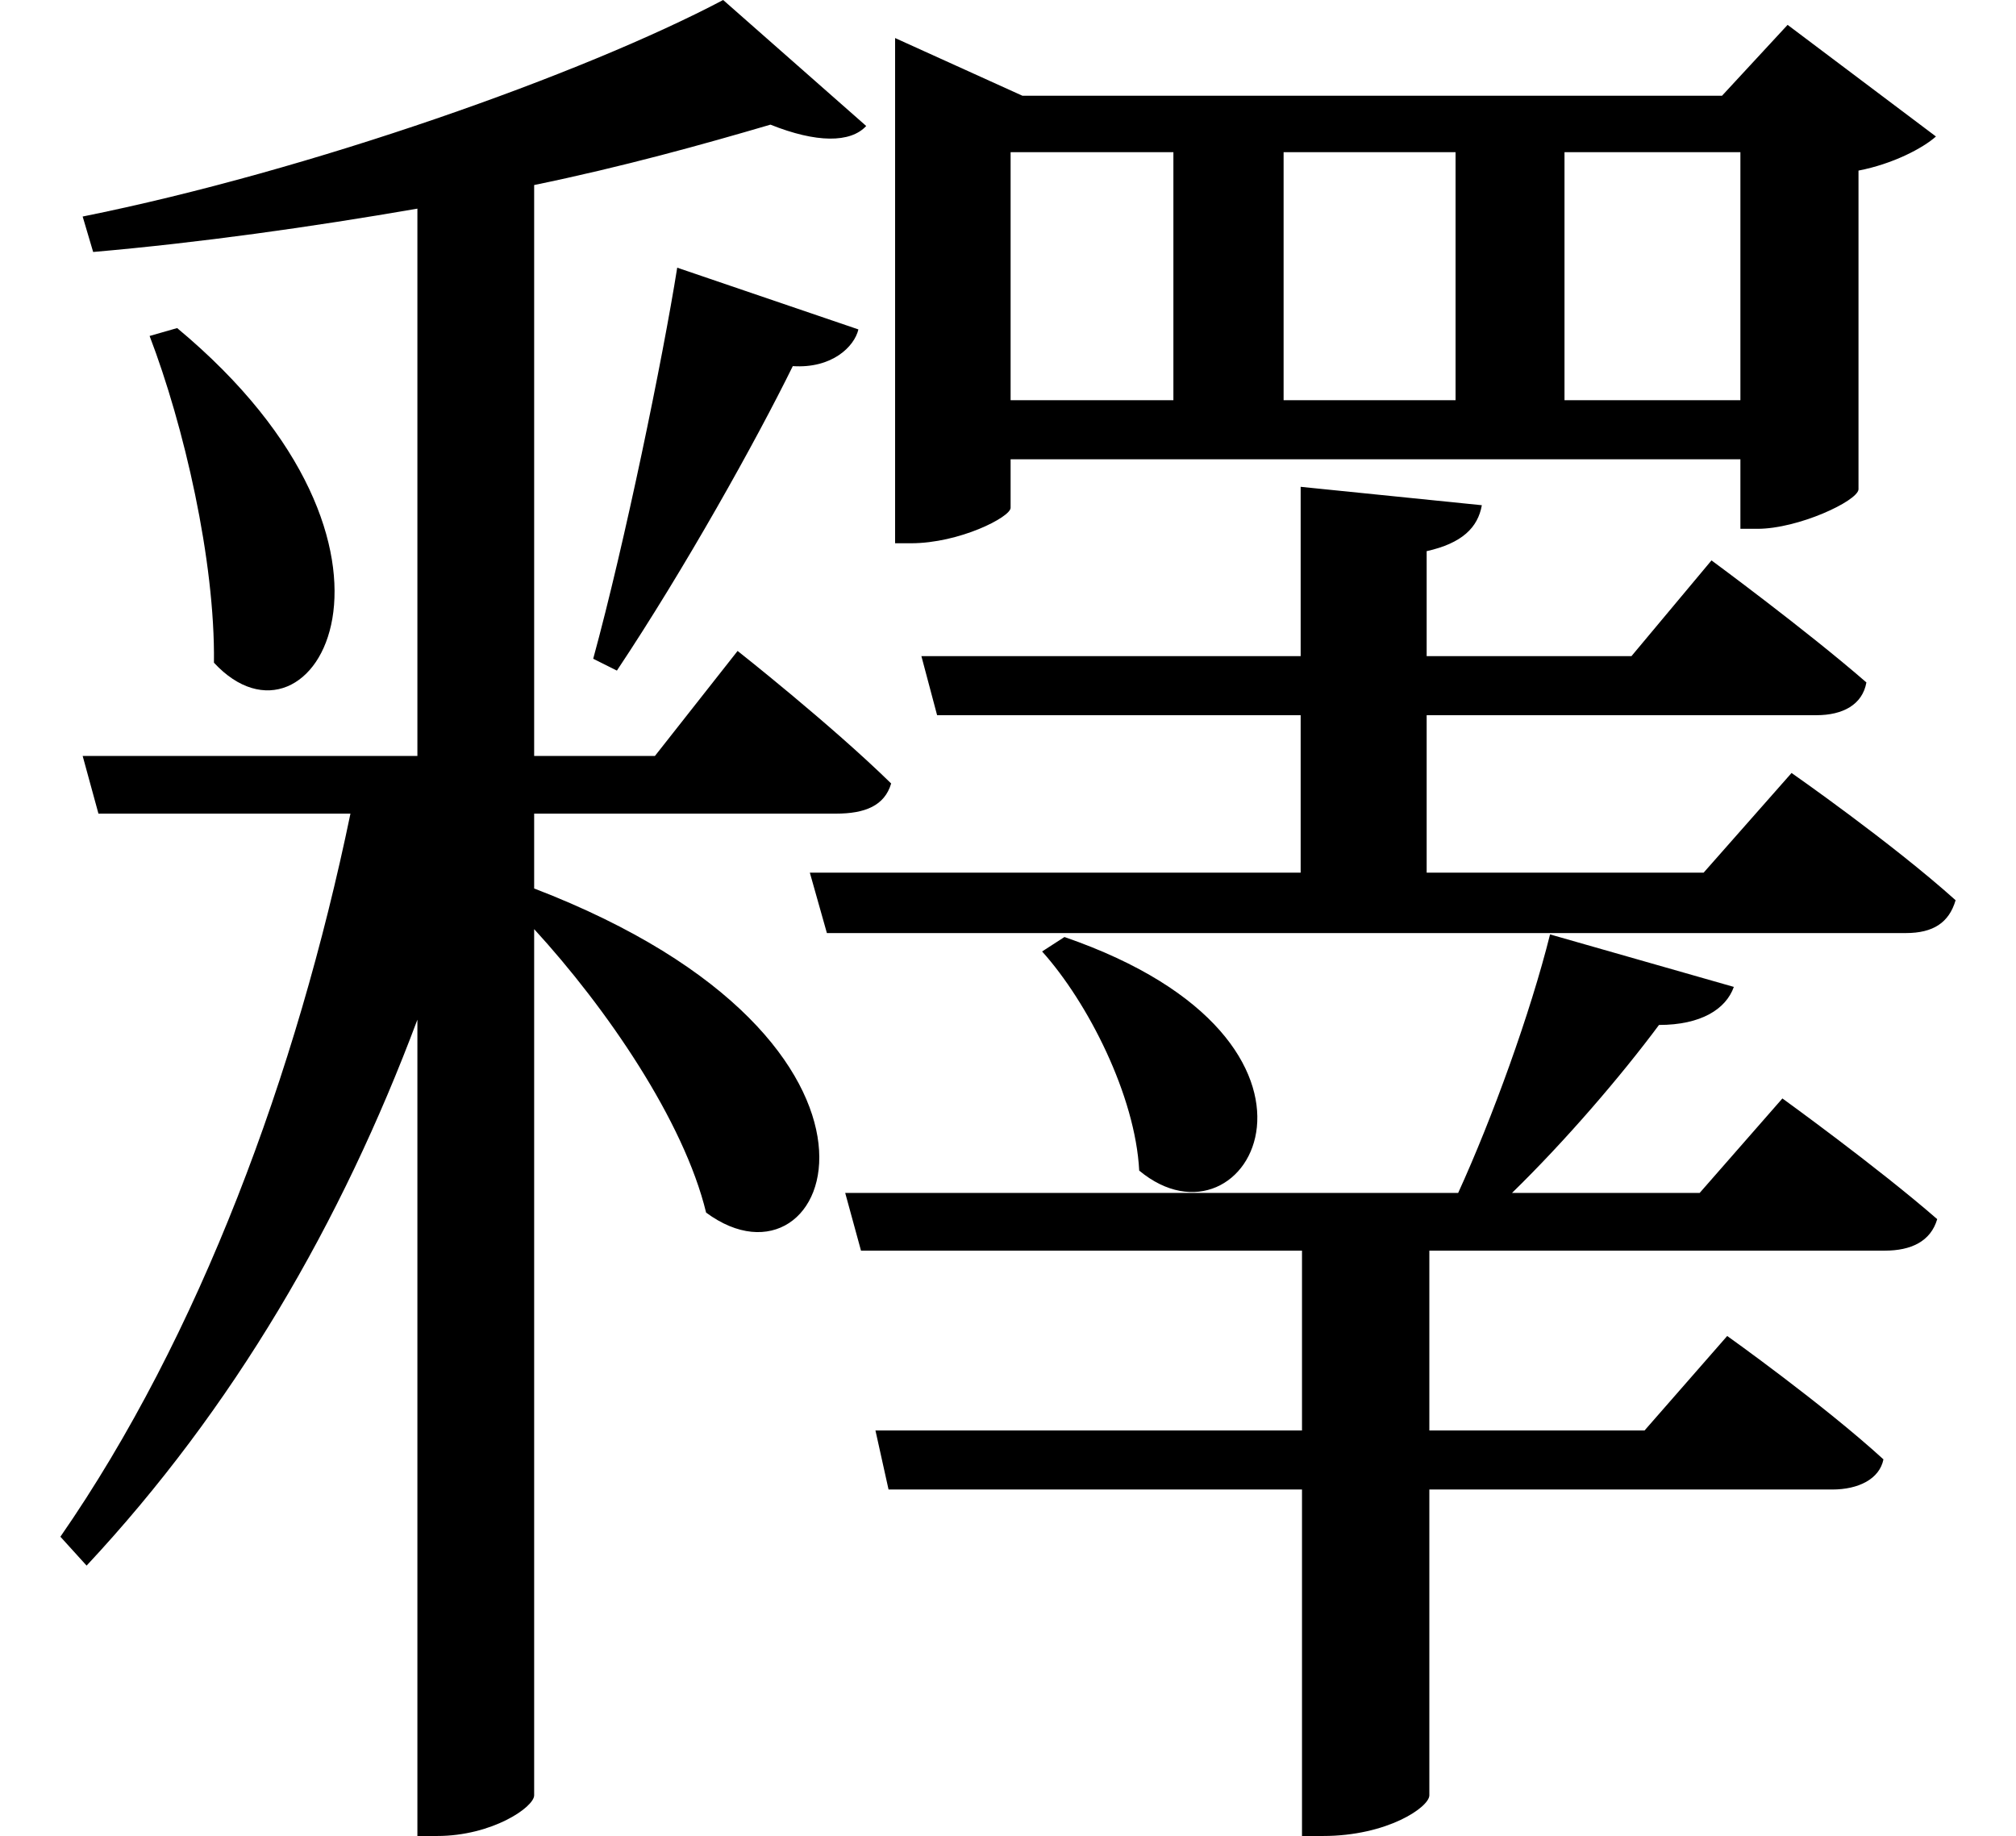 <svg height="21.859" viewBox="0 0 24 21.859" width="24" xmlns="http://www.w3.org/2000/svg">
<path d="M12.672,8.828 L12.406,8.656 C12.953,8.047 13.516,6.938 13.562,6.047 C14.859,4.969 16.297,7.578 12.672,8.828 Z M2.109,16.078 L1.781,15.984 C2.188,14.922 2.562,13.312 2.547,12.094 C3.719,10.828 5.281,13.438 2.109,16.078 Z M8.062,16.797 C7.891,15.719 7.438,13.516 7.062,12.141 L7.344,12 C8.156,13.219 9,14.734 9.438,15.625 C9.906,15.594 10.172,15.859 10.219,16.062 Z M13.969,15.219 L12.031,15.219 L12.031,18.172 L13.969,18.172 Z M15.281,15.219 L15.281,18.172 L17.328,18.172 L17.328,15.219 Z M18.625,15.219 L18.625,18.172 L20.719,18.172 L20.719,15.219 Z M10.656,18.844 L10.656,13.516 L10.844,13.516 C11.422,13.516 12.031,13.828 12.031,13.938 L12.031,14.516 L20.719,14.516 L20.719,13.688 L20.922,13.688 C21.406,13.688 22.109,14.016 22.125,14.156 L22.125,17.953 C22.531,18.031 22.891,18.219 23.047,18.359 L21.281,19.688 L20.5,18.844 L12.172,18.844 L10.656,19.531 Z M9.641,9.594 L9.844,8.875 L22.688,8.875 C23.016,8.875 23.203,9 23.281,9.266 C22.516,9.953 21.328,10.781 21.328,10.781 L20.281,9.594 L16.984,9.594 L16.984,11.469 L21.625,11.469 C21.938,11.469 22.172,11.594 22.219,11.859 C21.5,12.484 20.375,13.312 20.375,13.312 L19.422,12.172 L16.984,12.172 L16.984,13.422 C17.406,13.516 17.594,13.703 17.641,13.969 L15.484,14.188 L15.484,12.172 L10.969,12.172 L11.156,11.469 L15.484,11.469 L15.484,9.594 Z M18.453,8.859 C18.219,7.922 17.766,6.672 17.359,5.781 L10.062,5.781 L10.25,5.094 L15.5,5.094 L15.5,2.953 L10.422,2.953 L10.578,2.25 L15.5,2.25 L15.5,-1.875 L15.75,-1.875 C16.516,-1.875 17.016,-1.531 17.016,-1.391 L17.016,2.25 L21.812,2.25 C22.125,2.25 22.375,2.375 22.422,2.609 C21.703,3.266 20.562,4.078 20.562,4.078 L19.578,2.953 L17.016,2.953 L17.016,5.094 L22.438,5.094 C22.75,5.094 22.984,5.203 23.062,5.469 C22.344,6.094 21.219,6.906 21.219,6.906 L20.234,5.781 L18,5.781 C18.641,6.406 19.297,7.172 19.75,7.781 C20.25,7.781 20.547,7.969 20.641,8.234 Z M0.984,10.984 L1.172,10.297 L4.172,10.297 C3.531,7.203 2.375,4.078 0.719,1.688 L1.031,1.344 C2.781,3.219 4.062,5.422 4.969,7.844 L4.969,-1.875 L5.203,-1.875 C5.859,-1.875 6.359,-1.531 6.359,-1.391 L6.359,8.922 C7.219,7.984 8.141,6.641 8.406,5.547 C9.906,4.438 11.156,7.562 6.359,9.406 L6.359,10.297 L9.953,10.297 C10.297,10.297 10.531,10.391 10.609,10.656 C9.891,11.359 8.781,12.234 8.781,12.234 L7.797,10.984 L6.359,10.984 L6.359,17.781 C7.422,18 8.375,18.266 9.172,18.5 C9.719,18.281 10.125,18.281 10.312,18.484 L8.609,19.984 C6.953,19.109 3.703,17.953 0.984,17.406 L1.109,16.984 C2.375,17.094 3.703,17.281 4.969,17.5 L4.969,10.984 Z" transform="translate(0, 19.984) scale(1, -1)"/>
</svg>
